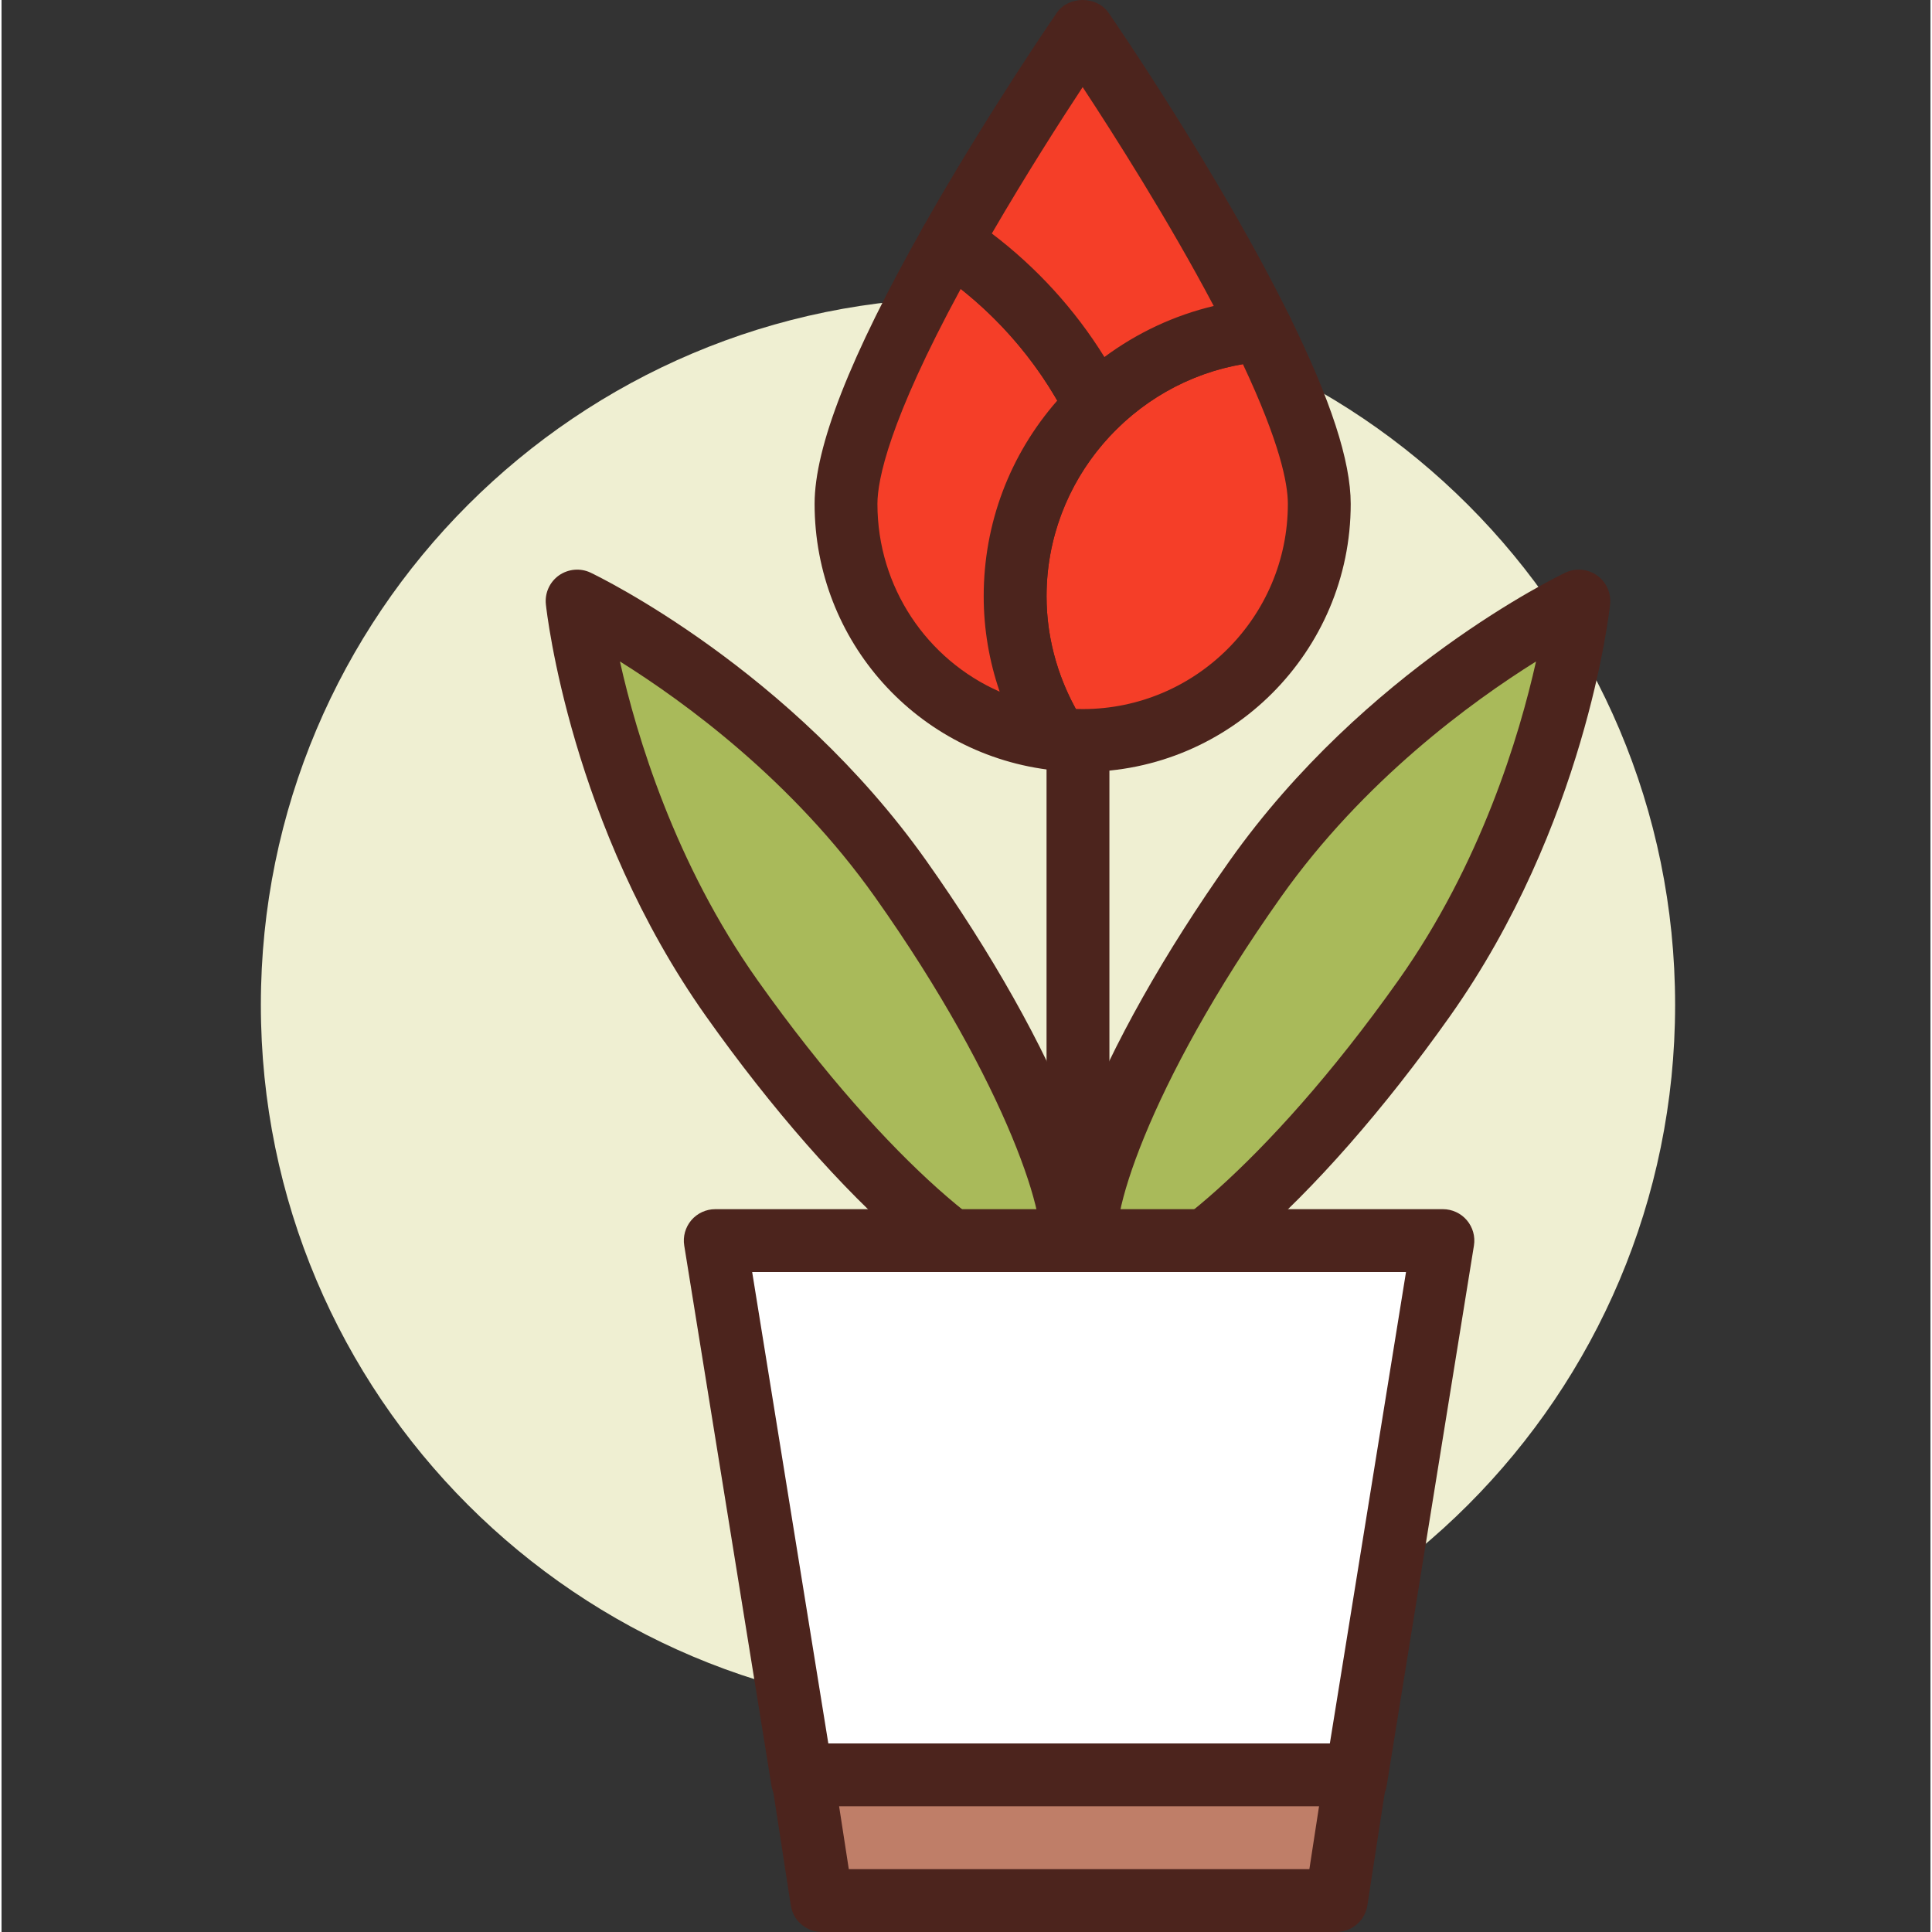 <svg height="419pt" viewBox="-56 0 419 419.663" width="419pt" xmlns="http://www.w3.org/2000/svg"><rect x="-56" y="0" width="419" height="419.663" fill="#333333" stroke="none"/><path d="m307.531 218.277c0 84.828-68.77 153.598-153.602 153.598-84.828 0-153.598-68.77-153.598-153.598 0-84.832 68.77-153.602 153.598-153.602 84.832 0 153.602 68.77 153.602 153.602zm0 0" fill="#efefd2"/><path d="m139.281 190.879c28.68 40.488 43.727 79.121 33.602 86.293-10.121 7.168-41.574-19.84-70.254-60.328-28.68-40.484-33.602-86.289-33.602-86.289s41.578 19.84 70.254 60.324zm0 0" fill="#a9ba5a"/><path d="m168.887 285.203c-7.367 0-16.824-5.02-28.617-15.148-13.684-11.746-29.027-29.238-43.211-49.266-29.367-41.461-34.609-87.559-34.816-89.504-.266-2.461.82-4.867 2.84-6.301 2.02-1.414 4.664-1.652 6.887-.586 1.762.84 43.516 21.074 72.887 62.539 14.184 20.027 25.602 40.309 32.141 57.105 7.926 20.355 7.867 33.008-.168 38.703-2.312 1.637-4.957 2.457-7.941 2.457zm-90.559-141.52c3.621 16.172 11.961 43.926 29.871 69.211 29.203 41.227 55.137 60.223 60.984 58.574 2.855-4.621-6.262-35.406-35.469-76.641-17.914-25.293-41.328-42.359-55.387-51.145zm0 0" fill="#4c241d"/><path d="m216.367 190.879c-28.68 40.488-43.723 79.121-33.602 86.293 10.121 7.168 41.574-19.84 70.254-60.328 28.68-40.484 33.602-86.289 33.602-86.289s-41.574 19.84-70.254 60.324zm0 0" fill="#a9ba5a"/><path d="m186.762 285.203c-2.984 0-5.629-.82-7.945-2.461-8.031-5.691-8.09-18.344-.164-38.699 6.543-16.801 17.957-37.082 32.141-57.105 29.371-41.469 71.125-61.699 72.887-62.543 2.238-1.066 4.875-.824 6.887.59 2.02 1.434 3.105 3.84 2.84 6.297-.207 1.949-5.449 48.047-34.816 89.508-14.184 20.023-29.531 37.52-43.207 49.266-11.793 10.129-21.25 15.148-28.621 15.148zm90.559-141.52c-14.055 8.785-37.473 25.852-55.387 51.145-29.203 41.234-38.32 72.02-35.02 76.961 5.332 1.215 31.336-17.66 60.539-58.895 17.906-25.285 26.246-53.039 29.867-69.211zm-60.957 47.199h.066zm0 0" fill="#4c241d"/><path d="m177.824 278.574c-3.77 0-6.828-3.051-6.828-6.824v-118.328c0-3.773 3.059-6.824 6.828-6.824s6.828 3.051 6.828 6.824v118.328c0 3.773-3.059 6.824-6.828 6.824zm0 0" fill="#4c241d"/><path d="m257.09 269.477h-158.059l18.945 117.297h120.172zm0 0" fill="#fff"/><path d="m238.148 393.598h-120.168c-3.352 0-6.211-2.434-6.742-5.742l-18.941-117.293c-.324-1.973.246-3.984 1.539-5.512 1.301-1.52 3.199-2.398 5.199-2.398h158.055c2 0 3.902.879 5.199 2.398 1.297 1.527 1.863 3.539 1.543 5.512l-18.945 117.293c-.531 3.309-3.387 5.742-6.738 5.742zm-114.355-13.656h108.543l16.742-103.641h-142.027zm0 0" fill="#4c241d"/><path d="m117.977 385.527 4.211 27.309h111.75l4.211-27.309zm0 0" fill="#bf7e68"/><path d="m233.938 419.664h-111.75c-3.371 0-6.234-2.461-6.746-5.789l-4.211-27.305c-.305-1.969.266-3.977 1.562-5.488 1.297-1.508 3.191-2.383 5.184-2.383h120.172c1.992 0 3.883.875 5.18 2.383 1.297 1.512 1.867 3.52 1.566 5.488l-4.211 27.305c-.512 3.328-3.375 5.789-6.746 5.789zm-105.895-13.656h100.043l2.102-13.652h-104.25zm0 0" fill="#4c241d"/><path d="m164.172 129.527c0 11.441 3.422 22.027 9.133 31.016 1.82.195 3.664.309 5.535.309 28.387 0 51.398-23.016 51.398-51.402 0-9.137-5.34-23.055-12.566-37.719-29.922 2.316-53.5 27.277-53.5 57.797zm0 0" fill="#f53e28"/><path d="m178.84 167.676c-2.113 0-4.199-.125-6.254-.344-2.07-.223-3.926-1.367-5.039-3.129-6.676-10.492-10.203-22.48-10.203-34.672 0-33.633 26.273-62.016 59.805-64.605 2.754-.188 5.418 1.285 6.648 3.785 8.93 18.129 13.27 31.449 13.27 40.742 0 32.102-26.117 58.223-58.227 58.223zm-1.48-13.68c.488.02.984.027 1.48.027 24.578 0 44.574-19.992 44.574-44.574 0-4.48-1.758-13.328-9.766-30.352-24.258 4.098-42.652 25.426-42.652 50.43 0 8.504 2.191 16.891 6.363 24.469zm0 0" fill="#4c241d"/><path d="m150.113 52.699c-11.766 20.836-22.672 43.676-22.672 56.75 0 26.516 20.082 48.332 45.867 51.094-5.715-8.988-9.137-19.574-9.137-31.016 0-16.254 6.73-30.887 17.504-41.406-7.254-14.398-18.207-26.578-31.562-35.422zm0 0" fill="#f53e28"/><path d="m173.305 167.371c-.238 0-.48-.016-.727-.039-29.625-3.176-51.965-28.055-51.965-57.883 0-12.371 7.707-32.031 23.559-60.105.93-1.656 2.508-2.84 4.348-3.289 1.852-.445 3.785-.098 5.367.949 14.457 9.578 26.172 22.738 33.883 38.055 1.34 2.652.801 5.871-1.324 7.953-9.965 9.723-15.449 22.691-15.449 36.516 0 9.594 2.793 19.047 8.07 27.355 1.406 2.211 1.422 5.031.039 7.258-1.254 2.023-3.457 3.23-5.801 3.23zm-20.953-104.621c-15.633 28.828-18.09 41.555-18.09 46.699 0 18.117 10.773 33.859 26.551 40.793-2.289-6.668-3.469-13.66-3.469-20.715 0-15.793 5.637-30.707 15.977-42.512-5.359-9.293-12.488-17.539-20.969-24.266zm0 0" fill="#4c241d"/><path d="m178.84 6.648s-14.949 21.652-28.727 46.047c13.355 8.848 24.309 21.027 31.559 35.422 9.457-9.23 22.016-15.305 36.004-16.387-15.219-30.875-38.836-65.082-38.836-65.082zm0 0" fill="#f53e28"/><path d="m181.672 94.949c-.375 0-.75-.031-1.125-.094-2.145-.359-3.996-1.719-4.973-3.664-6.645-13.191-16.75-24.535-29.23-32.801-2.984-1.98-3.938-5.934-2.172-9.055 13.766-24.371 28.902-46.348 29.055-46.566 2.543-3.691 8.684-3.691 11.23 0 .977 1.414 24.078 34.973 39.34 65.941 1.004 2.031.934 4.426-.188 6.398-1.121 1.969-3.148 3.254-5.402 3.43-11.871.918-23.148 6.059-31.766 14.473-1.285 1.25-3.004 1.938-4.77 1.938zm-22.559-44.23c9.762 7.406 18.062 16.52 24.453 26.832 7.102-5.273 15.195-9.055 23.746-11.086-9.785-18.508-21.633-37.141-28.473-47.539-4.887 7.422-12.324 19.051-19.727 31.793zm0 0" fill="#4c241d"/></svg>